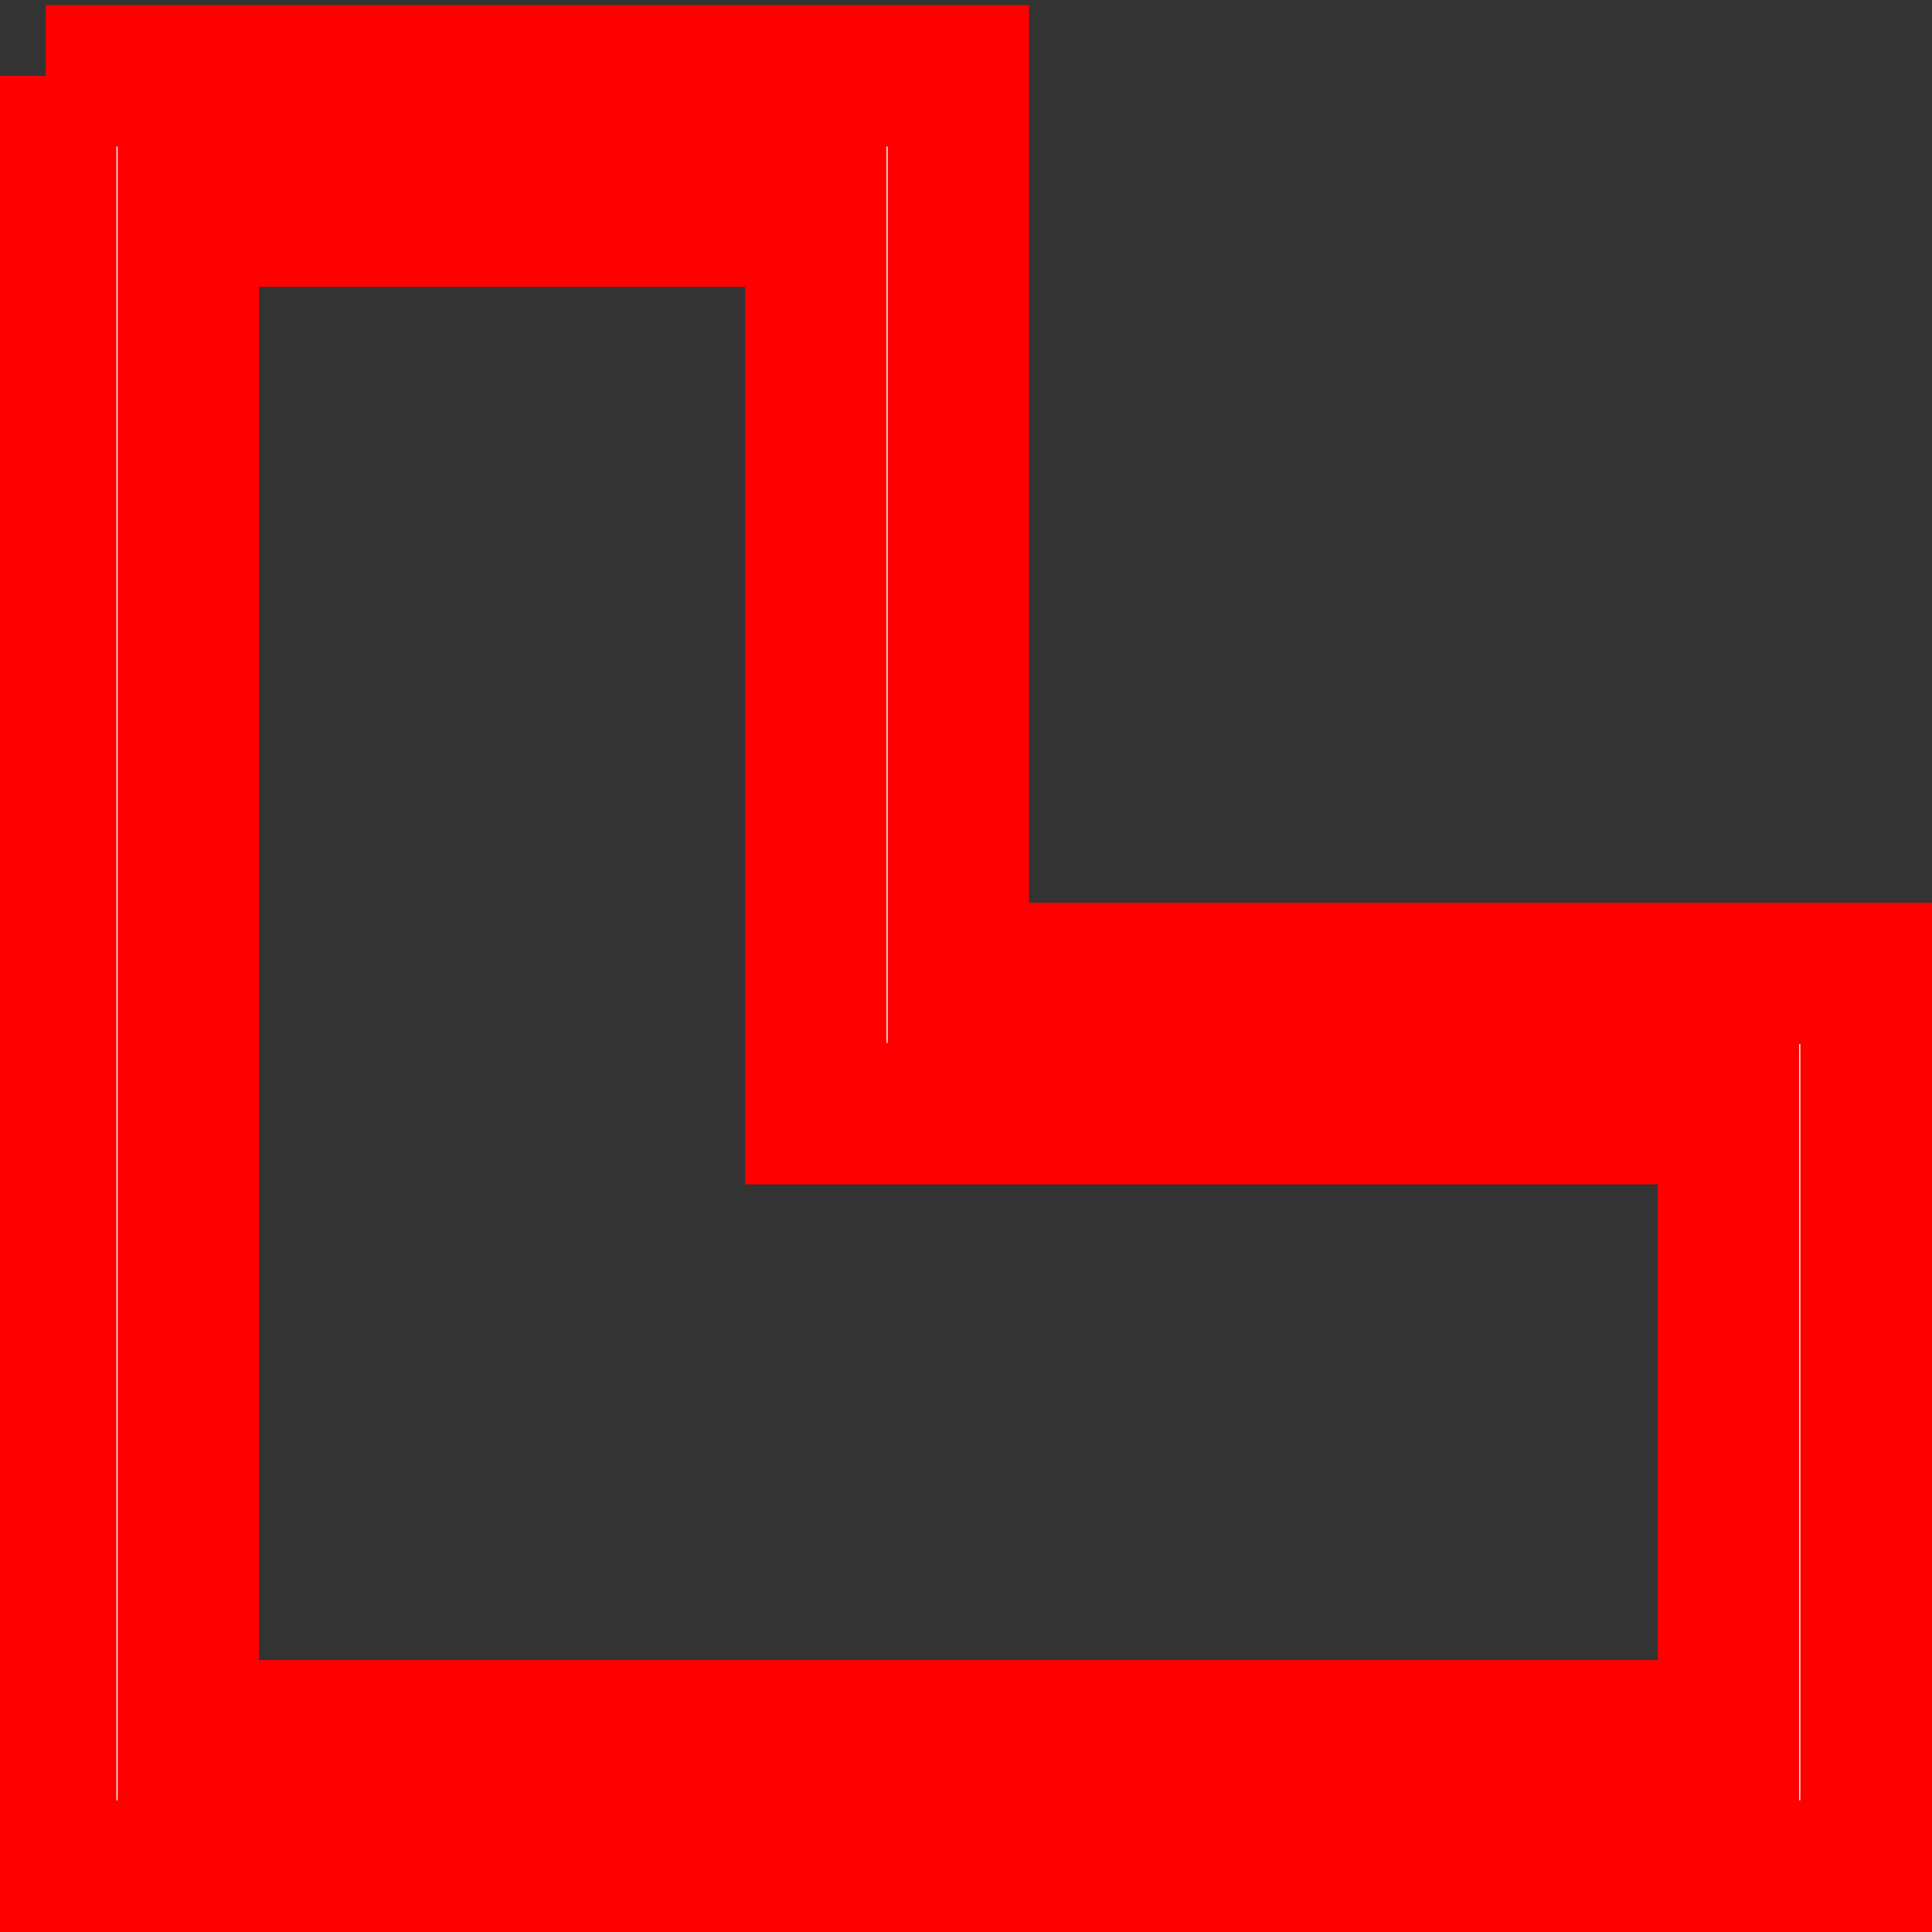 <?xml version="1.0" encoding="UTF-8" standalone="no"?>
<!-- Created with Inkscape (http://www.inkscape.org/) -->

<svg
   xmlns:dc="http://purl.org/dc/elements/1.1/"
   xmlns:cc="http://creativecommons.org/ns#"
   xmlns:rdf="http://www.w3.org/1999/02/22-rdf-syntax-ns#"
   xmlns:svg="http://www.w3.org/2000/svg"
   xmlns="http://www.w3.org/2000/svg"
   xmlns:sodipodi="http://sodipodi.sourceforge.net/DTD/sodipodi-0.dtd"
   xmlns:inkscape="http://www.inkscape.org/namespaces/inkscape"
   height="128"
   width="128"
   id="svg2"
   sodipodi:version="0.32"
   inkscape:version="0.48.0 r9654"
   version="1.0"
   sodipodi:docname="ruiny.svg"
   inkscape:export-filename="/home/mechanik/OSMapa-Topo/symbol/ruiny16.png"
   inkscape:export-xdpi="11.222601"
   inkscape:export-ydpi="11.222601">
  <rect width="100%" height="100%" fill="#333333" stroke="none"/>
  <defs
     id="defs4" />
  <sodipodi:namedview
     id="base"
     pagecolor="#ffffff"
     bordercolor="#666666"
     borderopacity="1.0"
     inkscape:pageopacity="0.0"
     inkscape:pageshadow="2"
     inkscape:cx="64"
     inkscape:cy="64"
     inkscape:zoom="2.0356941"
     inkscape:document-units="px"
     inkscape:current-layer="layer1"
     width="128px"
     height="128px"
     inkscape:window-width="1280"
     inkscape:window-height="742"
     inkscape:window-x="38"
     inkscape:window-y="0"
     showgrid="false"
     inkscape:window-maximized="0" />
  <g
     inkscape:groupmode="layer"
     inkscape:label="Warstwa 1"
     id="layer1">
    <path
       style="fill:#ffffff;fill-opacity:1;stroke:#ff0000;stroke-width:9.37;stroke-linecap:round;stroke-linejoin:miter;stroke-miterlimit:4;stroke-opacity:1;stroke-dasharray:none"
       d="m 3.03,5.021 0,118.941 120.932,0 0,-59.47 -60.466,0 0,-59.47 -60.466,0 z m 9.448,9.292 41.57,0 0,59.47 60.466,0 0,40.886 -60.466,0 -41.57,0 0,-40.886 0,-59.47 z"
       id="rect1874"
       inkscape:connector-curvature="0" />
  </g>
</svg>
